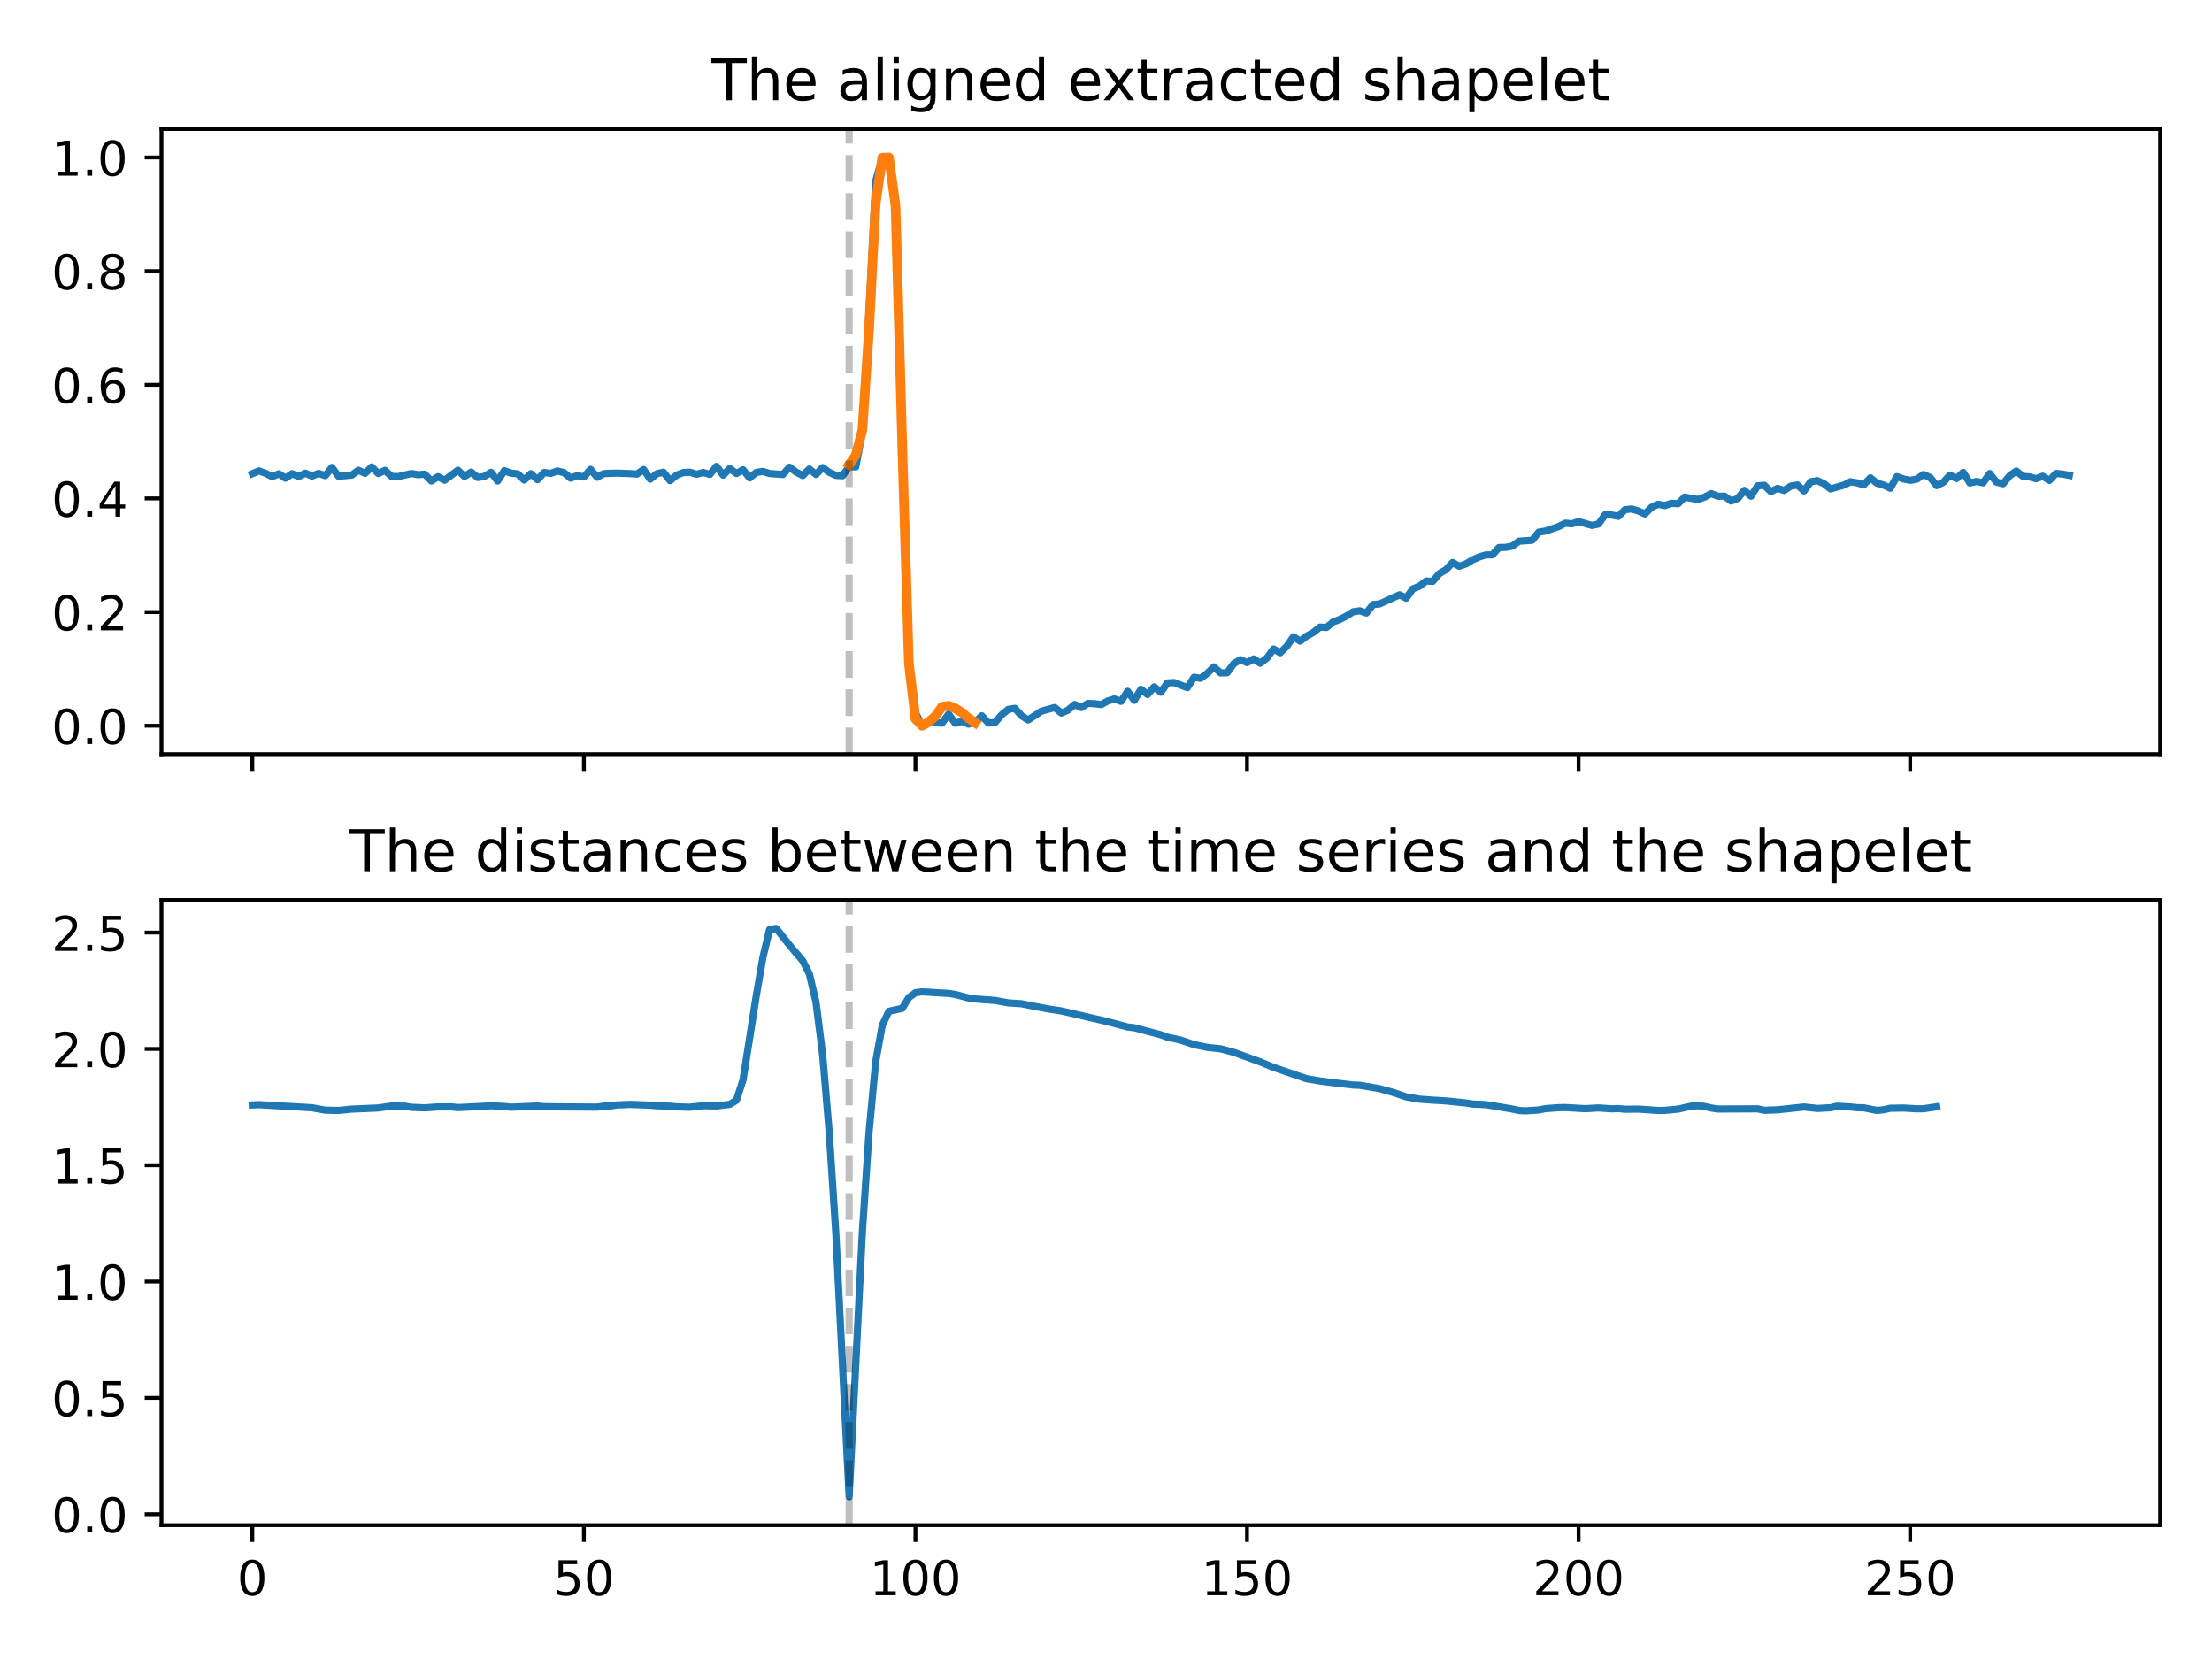 <?xml version="1.0" encoding="utf-8" standalone="no"?>
<!DOCTYPE svg PUBLIC "-//W3C//DTD SVG 1.1//EN"
  "http://www.w3.org/Graphics/SVG/1.1/DTD/svg11.dtd">
<!-- Created with matplotlib (https://matplotlib.org/) -->
<svg height="345.6pt" version="1.1" viewBox="0 0 460.8 345.6" width="460.8pt" xmlns="http://www.w3.org/2000/svg" xmlns:xlink="http://www.w3.org/1999/xlink">
 <defs>
  <style type="text/css">
*{stroke-linecap:butt;stroke-linejoin:round;}
  </style>
 </defs>
 <g id="figure_1">
  <g id="patch_1">
   <path d="M 0 345.6 
L 460.8 345.6 
L 460.8 0 
L 0 0 
z
" style="fill:#ffffff;"/>
  </g>
  <g id="axes_1">
   <g id="patch_2">
    <path d="M 33.64 157.11 
L 450 157.11 
L 450 26.88 
L 33.64 26.88 
z
" style="fill:#ffffff;"/>
   </g>
   <g id="matplotlib.axis_1">
    <g id="xtick_1">
     <g id="line2d_1">
      <defs>
       <path d="M 0 0 
L 0 3.5 
" id="mce7f47b07a" style="stroke:#000000;stroke-width:0.8;"/>
      </defs>
      <g>
       <use style="stroke:#000000;stroke-width:0.8;" x="52.565" xlink:href="#mce7f47b07a" y="157.11"/>
      </g>
     </g>
    </g>
    <g id="xtick_2">
     <g id="line2d_2">
      <g>
       <use style="stroke:#000000;stroke-width:0.8;" x="121.636" xlink:href="#mce7f47b07a" y="157.11"/>
      </g>
     </g>
    </g>
    <g id="xtick_3">
     <g id="line2d_3">
      <g>
       <use style="stroke:#000000;stroke-width:0.8;" x="190.707" xlink:href="#mce7f47b07a" y="157.11"/>
      </g>
     </g>
    </g>
    <g id="xtick_4">
     <g id="line2d_4">
      <g>
       <use style="stroke:#000000;stroke-width:0.8;" x="259.778" xlink:href="#mce7f47b07a" y="157.11"/>
      </g>
     </g>
    </g>
    <g id="xtick_5">
     <g id="line2d_5">
      <g>
       <use style="stroke:#000000;stroke-width:0.8;" x="328.849" xlink:href="#mce7f47b07a" y="157.11"/>
      </g>
     </g>
    </g>
    <g id="xtick_6">
     <g id="line2d_6">
      <g>
       <use style="stroke:#000000;stroke-width:0.8;" x="397.92" xlink:href="#mce7f47b07a" y="157.11"/>
      </g>
     </g>
    </g>
   </g>
   <g id="matplotlib.axis_2">
    <g id="ytick_1">
     <g id="line2d_7">
      <defs>
       <path d="M 0 0 
L -3.5 0 
" id="m52548f6e46" style="stroke:#000000;stroke-width:0.8;"/>
      </defs>
      <g>
       <use style="stroke:#000000;stroke-width:0.8;" x="33.64" xlink:href="#m52548f6e46" y="151.19"/>
      </g>
     </g>
     <g id="text_1">
      <!-- 0.0 -->
      <defs>
       <path d="M 31.781 66.406 
Q 24.172 66.406 20.328 58.906 
Q 16.5 51.422 16.5 36.375 
Q 16.5 21.391 20.328 13.891 
Q 24.172 6.391 31.781 6.391 
Q 39.453 6.391 43.281 13.891 
Q 47.125 21.391 47.125 36.375 
Q 47.125 51.422 43.281 58.906 
Q 39.453 66.406 31.781 66.406 
z
M 31.781 74.219 
Q 44.047 74.219 50.516 64.516 
Q 56.984 54.828 56.984 36.375 
Q 56.984 17.969 50.516 8.266 
Q 44.047 -1.422 31.781 -1.422 
Q 19.531 -1.422 13.062 8.266 
Q 6.594 17.969 6.594 36.375 
Q 6.594 54.828 13.062 64.516 
Q 19.531 74.219 31.781 74.219 
z
" id="DejaVuSans-48"/>
       <path d="M 10.688 12.406 
L 21 12.406 
L 21 0 
L 10.688 0 
z
" id="DejaVuSans-46"/>
      </defs>
      <g transform="translate(10.737 154.99)scale(0.1 -0.1)">
       <use xlink:href="#DejaVuSans-48"/>
       <use x="63.623" xlink:href="#DejaVuSans-46"/>
       <use x="95.41" xlink:href="#DejaVuSans-48"/>
      </g>
     </g>
    </g>
    <g id="ytick_2">
     <g id="line2d_8">
      <g>
       <use style="stroke:#000000;stroke-width:0.8;" x="33.64" xlink:href="#m52548f6e46" y="127.512"/>
      </g>
     </g>
     <g id="text_2">
      <!-- 0.2 -->
      <defs>
       <path d="M 19.188 8.297 
L 53.609 8.297 
L 53.609 0 
L 7.328 0 
L 7.328 8.297 
Q 12.938 14.109 22.625 23.891 
Q 32.328 33.688 34.812 36.531 
Q 39.547 41.844 41.422 45.531 
Q 43.312 49.219 43.312 52.781 
Q 43.312 58.594 39.234 62.25 
Q 35.156 65.922 28.609 65.922 
Q 23.969 65.922 18.812 64.312 
Q 13.672 62.703 7.812 59.422 
L 7.812 69.391 
Q 13.766 71.781 18.938 73 
Q 24.125 74.219 28.422 74.219 
Q 39.75 74.219 46.484 68.547 
Q 53.219 62.891 53.219 53.422 
Q 53.219 48.922 51.531 44.891 
Q 49.859 40.875 45.406 35.406 
Q 44.188 33.984 37.641 27.219 
Q 31.109 20.453 19.188 8.297 
z
" id="DejaVuSans-50"/>
      </defs>
      <g transform="translate(10.737 131.311)scale(0.1 -0.1)">
       <use xlink:href="#DejaVuSans-48"/>
       <use x="63.623" xlink:href="#DejaVuSans-46"/>
       <use x="95.41" xlink:href="#DejaVuSans-50"/>
      </g>
     </g>
    </g>
    <g id="ytick_3">
     <g id="line2d_9">
      <g>
       <use style="stroke:#000000;stroke-width:0.8;" x="33.64" xlink:href="#m52548f6e46" y="103.834"/>
      </g>
     </g>
     <g id="text_3">
      <!-- 0.4 -->
      <defs>
       <path d="M 37.797 64.312 
L 12.891 25.391 
L 37.797 25.391 
z
M 35.203 72.906 
L 47.609 72.906 
L 47.609 25.391 
L 58.016 25.391 
L 58.016 17.188 
L 47.609 17.188 
L 47.609 0 
L 37.797 0 
L 37.797 17.188 
L 4.891 17.188 
L 4.891 26.703 
z
" id="DejaVuSans-52"/>
      </defs>
      <g transform="translate(10.737 107.633)scale(0.1 -0.1)">
       <use xlink:href="#DejaVuSans-48"/>
       <use x="63.623" xlink:href="#DejaVuSans-46"/>
       <use x="95.41" xlink:href="#DejaVuSans-52"/>
      </g>
     </g>
    </g>
    <g id="ytick_4">
     <g id="line2d_10">
      <g>
       <use style="stroke:#000000;stroke-width:0.8;" x="33.64" xlink:href="#m52548f6e46" y="80.156"/>
      </g>
     </g>
     <g id="text_4">
      <!-- 0.6 -->
      <defs>
       <path d="M 33.016 40.375 
Q 26.375 40.375 22.484 35.828 
Q 18.609 31.297 18.609 23.391 
Q 18.609 15.531 22.484 10.953 
Q 26.375 6.391 33.016 6.391 
Q 39.656 6.391 43.531 10.953 
Q 47.406 15.531 47.406 23.391 
Q 47.406 31.297 43.531 35.828 
Q 39.656 40.375 33.016 40.375 
z
M 52.594 71.297 
L 52.594 62.312 
Q 48.875 64.062 45.094 64.984 
Q 41.312 65.922 37.594 65.922 
Q 27.828 65.922 22.672 59.328 
Q 17.531 52.734 16.797 39.406 
Q 19.672 43.656 24.016 45.922 
Q 28.375 48.188 33.594 48.188 
Q 44.578 48.188 50.953 41.516 
Q 57.328 34.859 57.328 23.391 
Q 57.328 12.156 50.688 5.359 
Q 44.047 -1.422 33.016 -1.422 
Q 20.359 -1.422 13.672 8.266 
Q 6.984 17.969 6.984 36.375 
Q 6.984 53.656 15.188 63.938 
Q 23.391 74.219 37.203 74.219 
Q 40.922 74.219 44.703 73.484 
Q 48.484 72.75 52.594 71.297 
z
" id="DejaVuSans-54"/>
      </defs>
      <g transform="translate(10.737 83.955)scale(0.1 -0.1)">
       <use xlink:href="#DejaVuSans-48"/>
       <use x="63.623" xlink:href="#DejaVuSans-46"/>
       <use x="95.41" xlink:href="#DejaVuSans-54"/>
      </g>
     </g>
    </g>
    <g id="ytick_5">
     <g id="line2d_11">
      <g>
       <use style="stroke:#000000;stroke-width:0.8;" x="33.64" xlink:href="#m52548f6e46" y="56.478"/>
      </g>
     </g>
     <g id="text_5">
      <!-- 0.8 -->
      <defs>
       <path d="M 31.781 34.625 
Q 24.75 34.625 20.719 30.859 
Q 16.703 27.094 16.703 20.516 
Q 16.703 13.922 20.719 10.156 
Q 24.75 6.391 31.781 6.391 
Q 38.812 6.391 42.859 10.172 
Q 46.922 13.969 46.922 20.516 
Q 46.922 27.094 42.891 30.859 
Q 38.875 34.625 31.781 34.625 
z
M 21.922 38.812 
Q 15.578 40.375 12.031 44.719 
Q 8.5 49.078 8.5 55.328 
Q 8.5 64.062 14.719 69.141 
Q 20.953 74.219 31.781 74.219 
Q 42.672 74.219 48.875 69.141 
Q 55.078 64.062 55.078 55.328 
Q 55.078 49.078 51.531 44.719 
Q 48 40.375 41.703 38.812 
Q 48.828 37.156 52.797 32.312 
Q 56.781 27.484 56.781 20.516 
Q 56.781 9.906 50.312 4.234 
Q 43.844 -1.422 31.781 -1.422 
Q 19.734 -1.422 13.25 4.234 
Q 6.781 9.906 6.781 20.516 
Q 6.781 27.484 10.781 32.312 
Q 14.797 37.156 21.922 38.812 
z
M 18.312 54.391 
Q 18.312 48.734 21.844 45.562 
Q 25.391 42.391 31.781 42.391 
Q 38.141 42.391 41.719 45.562 
Q 45.312 48.734 45.312 54.391 
Q 45.312 60.062 41.719 63.234 
Q 38.141 66.406 31.781 66.406 
Q 25.391 66.406 21.844 63.234 
Q 18.312 60.062 18.312 54.391 
z
" id="DejaVuSans-56"/>
      </defs>
      <g transform="translate(10.737 60.277)scale(0.1 -0.1)">
       <use xlink:href="#DejaVuSans-48"/>
       <use x="63.623" xlink:href="#DejaVuSans-46"/>
       <use x="95.41" xlink:href="#DejaVuSans-56"/>
      </g>
     </g>
    </g>
    <g id="ytick_6">
     <g id="line2d_12">
      <g>
       <use style="stroke:#000000;stroke-width:0.8;" x="33.64" xlink:href="#m52548f6e46" y="32.8"/>
      </g>
     </g>
     <g id="text_6">
      <!-- 1.0 -->
      <defs>
       <path d="M 12.406 8.297 
L 28.516 8.297 
L 28.516 63.922 
L 10.984 60.406 
L 10.984 69.391 
L 28.422 72.906 
L 38.281 72.906 
L 38.281 8.297 
L 54.391 8.297 
L 54.391 0 
L 12.406 0 
z
" id="DejaVuSans-49"/>
      </defs>
      <g transform="translate(10.737 36.599)scale(0.1 -0.1)">
       <use xlink:href="#DejaVuSans-49"/>
       <use x="63.623" xlink:href="#DejaVuSans-46"/>
       <use x="95.41" xlink:href="#DejaVuSans-48"/>
      </g>
     </g>
    </g>
   </g>
   <g id="line2d_13">
    <path clip-path="url(#p8e4c538fc3)" d="M 52.565 98.684 
L 53.947 98.1 
L 55.328 98.605 
L 56.71 99.288 
L 58.091 98.709 
L 59.473 99.622 
L 60.854 98.681 
L 62.235 99.284 
L 63.617 98.57 
L 64.998 99.181 
L 66.38 98.615 
L 67.761 99.091 
L 69.142 97.369 
L 70.524 99.222 
L 73.287 98.972 
L 74.668 97.967 
L 76.05 98.612 
L 77.431 97.276 
L 78.812 98.644 
L 80.194 97.987 
L 81.575 99.259 
L 82.957 99.292 
L 85.72 98.642 
L 87.101 98.889 
L 88.482 98.778 
L 89.864 100.201 
L 91.245 99.304 
L 92.627 100.042 
L 95.389 97.957 
L 96.771 99.255 
L 98.152 98.36 
L 99.534 99.476 
L 100.915 99.242 
L 102.297 98.4 
L 103.678 100.202 
L 105.059 98.049 
L 106.441 98.584 
L 107.822 98.705 
L 109.204 100.002 
L 110.585 98.678 
L 111.967 99.921 
L 113.348 98.436 
L 114.729 98.609 
L 116.111 98.114 
L 117.492 98.464 
L 118.874 99.615 
L 120.255 99.083 
L 121.636 99.365 
L 123.018 97.781 
L 124.399 99.421 
L 125.781 98.662 
L 128.544 98.564 
L 131.306 98.667 
L 132.688 98.764 
L 134.069 97.814 
L 135.451 99.818 
L 136.832 98.689 
L 138.213 98.378 
L 139.595 100.13 
L 140.976 98.969 
L 142.358 98.441 
L 143.739 98.383 
L 145.121 98.801 
L 146.502 98.43 
L 147.883 98.836 
L 149.265 97.158 
L 150.646 98.979 
L 152.028 97.599 
L 153.409 98.64 
L 154.791 97.868 
L 156.172 99.559 
L 157.553 98.424 
L 158.935 98.21 
L 160.316 98.645 
L 163.079 98.851 
L 164.46 97.33 
L 165.842 98.336 
L 167.223 99.066 
L 168.605 97.702 
L 169.986 98.838 
L 171.368 97.405 
L 172.749 98.398 
L 174.13 99.036 
L 175.512 99.106 
L 176.893 97.195 
L 178.275 97.268 
L 179.656 89.995 
L 181.038 64.911 
L 182.419 37.764 
L 183.8 32.8 
L 185.182 33.14 
L 186.563 44.112 
L 189.326 136.669 
L 190.707 148.456 
L 192.089 151.19 
L 193.47 150.565 
L 194.852 150.538 
L 196.233 150.651 
L 197.615 148.755 
L 198.996 150.668 
L 200.377 150.269 
L 201.759 150.848 
L 203.14 150.461 
L 204.522 149.115 
L 205.903 150.624 
L 207.284 150.526 
L 208.666 148.904 
L 210.047 147.775 
L 211.429 147.564 
L 212.81 149.113 
L 214.192 149.98 
L 216.954 148.149 
L 219.717 147.394 
L 221.099 148.538 
L 222.48 147.946 
L 223.862 146.763 
L 225.243 147.403 
L 226.624 146.527 
L 228.006 146.594 
L 229.387 146.776 
L 230.769 146.038 
L 232.15 145.605 
L 233.531 146.109 
L 234.913 144.014 
L 236.294 145.902 
L 237.676 143.586 
L 239.057 144.673 
L 240.439 143.093 
L 241.82 144.203 
L 243.201 142.271 
L 244.583 142.183 
L 247.346 143.258 
L 248.727 141.092 
L 250.109 141.301 
L 251.49 140.285 
L 252.871 138.929 
L 254.253 140.179 
L 255.634 140.154 
L 257.016 138.258 
L 258.397 137.422 
L 259.778 138.036 
L 261.16 137.279 
L 262.541 138.166 
L 263.923 137.089 
L 265.304 135.202 
L 266.686 135.986 
L 268.067 134.635 
L 269.448 132.65 
L 270.83 133.559 
L 272.211 132.517 
L 273.593 131.749 
L 274.974 130.63 
L 276.356 130.711 
L 277.737 129.553 
L 279.118 129.034 
L 280.5 128.333 
L 281.881 127.449 
L 283.263 127.244 
L 284.644 127.708 
L 286.025 125.94 
L 287.407 125.812 
L 291.551 123.913 
L 292.933 124.625 
L 294.314 122.681 
L 295.695 122.125 
L 297.077 121.046 
L 298.458 121.113 
L 299.84 119.493 
L 301.221 118.682 
L 302.602 117.184 
L 303.984 117.971 
L 305.365 117.483 
L 306.747 116.649 
L 308.128 116.032 
L 309.51 115.604 
L 310.891 115.591 
L 312.272 114.062 
L 313.654 114.032 
L 315.035 113.776 
L 316.417 112.746 
L 319.18 112.551 
L 320.561 110.855 
L 321.942 110.637 
L 324.705 109.694 
L 326.087 108.986 
L 327.468 109.12 
L 328.849 108.656 
L 331.612 109.453 
L 332.994 109.171 
L 334.375 107.227 
L 335.757 107.296 
L 337.138 107.577 
L 338.519 106.184 
L 339.901 106.031 
L 341.282 106.441 
L 342.664 107.062 
L 344.045 105.68 
L 345.427 105.048 
L 346.808 105.325 
L 348.189 104.847 
L 349.571 104.937 
L 350.952 103.568 
L 353.715 104.056 
L 355.096 103.558 
L 356.478 102.828 
L 357.859 103.383 
L 359.241 103.351 
L 360.622 104.37 
L 362.004 103.846 
L 363.385 102.162 
L 364.766 103.374 
L 366.148 101.203 
L 367.529 101.094 
L 368.911 102.426 
L 370.292 101.732 
L 371.673 102.173 
L 373.055 101.267 
L 374.436 101.034 
L 375.818 102.278 
L 377.199 100.363 
L 378.581 100.13 
L 379.962 100.761 
L 381.343 101.852 
L 384.106 101.058 
L 385.488 100.364 
L 386.869 100.584 
L 388.251 101.002 
L 389.632 99.543 
L 391.013 100.663 
L 392.395 101.046 
L 393.776 101.708 
L 395.158 99.29 
L 396.539 99.786 
L 397.92 100.056 
L 399.302 99.824 
L 400.683 98.856 
L 402.065 99.456 
L 403.446 101.16 
L 404.828 100.475 
L 406.209 98.969 
L 407.59 99.696 
L 408.972 98.406 
L 410.353 100.613 
L 411.735 100.297 
L 413.116 100.585 
L 414.498 98.654 
L 415.879 100.417 
L 417.26 100.776 
L 418.642 99.135 
L 420.023 98.125 
L 421.405 99.237 
L 422.786 99.355 
L 424.167 99.734 
L 425.549 99.201 
L 426.93 100.08 
L 428.312 98.624 
L 429.693 98.766 
L 431.075 99.028 
L 431.075 99.028 
" style="fill:none;stroke:#1f77b4;stroke-linecap:square;stroke-width:1.5;"/>
   </g>
   <g id="line2d_14">
    <path clip-path="url(#p8e4c538fc3)" d="M 176.893 96.797 
L 178.275 94.826 
L 179.656 89.558 
L 181.038 68.677 
L 182.419 42.399 
L 183.8 32.855 
L 185.182 32.8 
L 186.563 42.931 
L 187.945 92.302 
L 189.326 138.059 
L 190.707 149.756 
L 192.089 151.19 
L 193.47 150.421 
L 194.852 149.184 
L 196.233 147.241 
L 197.615 147.011 
L 198.996 147.579 
L 200.377 148.409 
L 201.759 149.617 
L 203.14 150.553 
" style="fill:none;stroke:#ff7f0e;stroke-linecap:square;stroke-width:2;"/>
   </g>
   <g id="line2d_15">
    <path clip-path="url(#p8e4c538fc3)" d="M 176.893 157.11 
L 176.893 26.88 
" style="fill:none;stroke:#000000;stroke-dasharray:5.55,2.4;stroke-dashoffset:0;stroke-opacity:0.25;stroke-width:1.5;"/>
   </g>
   <g id="patch_3">
    <path d="M 33.64 157.11 
L 33.64 26.88 
" style="fill:none;stroke:#000000;stroke-linecap:square;stroke-linejoin:miter;stroke-width:0.8;"/>
   </g>
   <g id="patch_4">
    <path d="M 450 157.11 
L 450 26.88 
" style="fill:none;stroke:#000000;stroke-linecap:square;stroke-linejoin:miter;stroke-width:0.8;"/>
   </g>
   <g id="patch_5">
    <path d="M 33.64 157.11 
L 450 157.11 
" style="fill:none;stroke:#000000;stroke-linecap:square;stroke-linejoin:miter;stroke-width:0.8;"/>
   </g>
   <g id="patch_6">
    <path d="M 33.64 26.88 
L 450 26.88 
" style="fill:none;stroke:#000000;stroke-linecap:square;stroke-linejoin:miter;stroke-width:0.8;"/>
   </g>
   <g id="text_7">
    <!-- The aligned extracted shapelet -->
    <defs>
     <path d="M -0.297 72.906 
L 61.375 72.906 
L 61.375 64.594 
L 35.5 64.594 
L 35.5 0 
L 25.594 0 
L 25.594 64.594 
L -0.297 64.594 
z
" id="DejaVuSans-84"/>
     <path d="M 54.891 33.016 
L 54.891 0 
L 45.906 0 
L 45.906 32.719 
Q 45.906 40.484 42.875 44.328 
Q 39.844 48.188 33.797 48.188 
Q 26.516 48.188 22.312 43.547 
Q 18.109 38.922 18.109 30.906 
L 18.109 0 
L 9.078 0 
L 9.078 75.984 
L 18.109 75.984 
L 18.109 46.188 
Q 21.344 51.125 25.703 53.562 
Q 30.078 56 35.797 56 
Q 45.219 56 50.047 50.172 
Q 54.891 44.344 54.891 33.016 
z
" id="DejaVuSans-104"/>
     <path d="M 56.203 29.594 
L 56.203 25.203 
L 14.891 25.203 
Q 15.484 15.922 20.484 11.062 
Q 25.484 6.203 34.422 6.203 
Q 39.594 6.203 44.453 7.469 
Q 49.312 8.734 54.109 11.281 
L 54.109 2.781 
Q 49.266 0.734 44.188 -0.344 
Q 39.109 -1.422 33.891 -1.422 
Q 20.797 -1.422 13.156 6.188 
Q 5.516 13.812 5.516 26.812 
Q 5.516 40.234 12.766 48.109 
Q 20.016 56 32.328 56 
Q 43.359 56 49.781 48.891 
Q 56.203 41.797 56.203 29.594 
z
M 47.219 32.234 
Q 47.125 39.594 43.094 43.984 
Q 39.062 48.391 32.422 48.391 
Q 24.906 48.391 20.391 44.141 
Q 15.875 39.891 15.188 32.172 
z
" id="DejaVuSans-101"/>
     <path id="DejaVuSans-32"/>
     <path d="M 34.281 27.484 
Q 23.391 27.484 19.188 25 
Q 14.984 22.516 14.984 16.5 
Q 14.984 11.719 18.141 8.906 
Q 21.297 6.109 26.703 6.109 
Q 34.188 6.109 38.703 11.406 
Q 43.219 16.703 43.219 25.484 
L 43.219 27.484 
z
M 52.203 31.203 
L 52.203 0 
L 43.219 0 
L 43.219 8.297 
Q 40.141 3.328 35.547 0.953 
Q 30.953 -1.422 24.312 -1.422 
Q 15.922 -1.422 10.953 3.297 
Q 6 8.016 6 15.922 
Q 6 25.141 12.172 29.828 
Q 18.359 34.516 30.609 34.516 
L 43.219 34.516 
L 43.219 35.406 
Q 43.219 41.609 39.141 45 
Q 35.062 48.391 27.688 48.391 
Q 23 48.391 18.547 47.266 
Q 14.109 46.141 10.016 43.891 
L 10.016 52.203 
Q 14.938 54.109 19.578 55.047 
Q 24.219 56 28.609 56 
Q 40.484 56 46.344 49.844 
Q 52.203 43.703 52.203 31.203 
z
" id="DejaVuSans-97"/>
     <path d="M 9.422 75.984 
L 18.406 75.984 
L 18.406 0 
L 9.422 0 
z
" id="DejaVuSans-108"/>
     <path d="M 9.422 54.688 
L 18.406 54.688 
L 18.406 0 
L 9.422 0 
z
M 9.422 75.984 
L 18.406 75.984 
L 18.406 64.594 
L 9.422 64.594 
z
" id="DejaVuSans-105"/>
     <path d="M 45.406 27.984 
Q 45.406 37.75 41.375 43.109 
Q 37.359 48.484 30.078 48.484 
Q 22.859 48.484 18.828 43.109 
Q 14.797 37.75 14.797 27.984 
Q 14.797 18.266 18.828 12.891 
Q 22.859 7.516 30.078 7.516 
Q 37.359 7.516 41.375 12.891 
Q 45.406 18.266 45.406 27.984 
z
M 54.391 6.781 
Q 54.391 -7.172 48.188 -13.984 
Q 42 -20.797 29.203 -20.797 
Q 24.469 -20.797 20.266 -20.094 
Q 16.062 -19.391 12.109 -17.922 
L 12.109 -9.188 
Q 16.062 -11.328 19.922 -12.344 
Q 23.781 -13.375 27.781 -13.375 
Q 36.625 -13.375 41.016 -8.766 
Q 45.406 -4.156 45.406 5.172 
L 45.406 9.625 
Q 42.625 4.781 38.281 2.391 
Q 33.938 0 27.875 0 
Q 17.828 0 11.672 7.656 
Q 5.516 15.328 5.516 27.984 
Q 5.516 40.672 11.672 48.328 
Q 17.828 56 27.875 56 
Q 33.938 56 38.281 53.609 
Q 42.625 51.219 45.406 46.391 
L 45.406 54.688 
L 54.391 54.688 
z
" id="DejaVuSans-103"/>
     <path d="M 54.891 33.016 
L 54.891 0 
L 45.906 0 
L 45.906 32.719 
Q 45.906 40.484 42.875 44.328 
Q 39.844 48.188 33.797 48.188 
Q 26.516 48.188 22.312 43.547 
Q 18.109 38.922 18.109 30.906 
L 18.109 0 
L 9.078 0 
L 9.078 54.688 
L 18.109 54.688 
L 18.109 46.188 
Q 21.344 51.125 25.703 53.562 
Q 30.078 56 35.797 56 
Q 45.219 56 50.047 50.172 
Q 54.891 44.344 54.891 33.016 
z
" id="DejaVuSans-110"/>
     <path d="M 45.406 46.391 
L 45.406 75.984 
L 54.391 75.984 
L 54.391 0 
L 45.406 0 
L 45.406 8.203 
Q 42.578 3.328 38.25 0.953 
Q 33.938 -1.422 27.875 -1.422 
Q 17.969 -1.422 11.734 6.484 
Q 5.516 14.406 5.516 27.297 
Q 5.516 40.188 11.734 48.094 
Q 17.969 56 27.875 56 
Q 33.938 56 38.25 53.625 
Q 42.578 51.266 45.406 46.391 
z
M 14.797 27.297 
Q 14.797 17.391 18.875 11.75 
Q 22.953 6.109 30.078 6.109 
Q 37.203 6.109 41.297 11.75 
Q 45.406 17.391 45.406 27.297 
Q 45.406 37.203 41.297 42.844 
Q 37.203 48.484 30.078 48.484 
Q 22.953 48.484 18.875 42.844 
Q 14.797 37.203 14.797 27.297 
z
" id="DejaVuSans-100"/>
     <path d="M 54.891 54.688 
L 35.109 28.078 
L 55.906 0 
L 45.312 0 
L 29.391 21.484 
L 13.484 0 
L 2.875 0 
L 24.125 28.609 
L 4.688 54.688 
L 15.281 54.688 
L 29.781 35.203 
L 44.281 54.688 
z
" id="DejaVuSans-120"/>
     <path d="M 18.312 70.219 
L 18.312 54.688 
L 36.812 54.688 
L 36.812 47.703 
L 18.312 47.703 
L 18.312 18.016 
Q 18.312 11.328 20.141 9.422 
Q 21.969 7.516 27.594 7.516 
L 36.812 7.516 
L 36.812 0 
L 27.594 0 
Q 17.188 0 13.234 3.875 
Q 9.281 7.766 9.281 18.016 
L 9.281 47.703 
L 2.688 47.703 
L 2.688 54.688 
L 9.281 54.688 
L 9.281 70.219 
z
" id="DejaVuSans-116"/>
     <path d="M 41.109 46.297 
Q 39.594 47.172 37.812 47.578 
Q 36.031 48 33.891 48 
Q 26.266 48 22.188 43.047 
Q 18.109 38.094 18.109 28.812 
L 18.109 0 
L 9.078 0 
L 9.078 54.688 
L 18.109 54.688 
L 18.109 46.188 
Q 20.953 51.172 25.484 53.578 
Q 30.031 56 36.531 56 
Q 37.453 56 38.578 55.875 
Q 39.703 55.766 41.062 55.516 
z
" id="DejaVuSans-114"/>
     <path d="M 48.781 52.594 
L 48.781 44.188 
Q 44.969 46.297 41.141 47.344 
Q 37.312 48.391 33.406 48.391 
Q 24.656 48.391 19.812 42.844 
Q 14.984 37.312 14.984 27.297 
Q 14.984 17.281 19.812 11.734 
Q 24.656 6.203 33.406 6.203 
Q 37.312 6.203 41.141 7.25 
Q 44.969 8.297 48.781 10.406 
L 48.781 2.094 
Q 45.016 0.344 40.984 -0.531 
Q 36.969 -1.422 32.422 -1.422 
Q 20.062 -1.422 12.781 6.344 
Q 5.516 14.109 5.516 27.297 
Q 5.516 40.672 12.859 48.328 
Q 20.219 56 33.016 56 
Q 37.156 56 41.109 55.141 
Q 45.062 54.297 48.781 52.594 
z
" id="DejaVuSans-99"/>
     <path d="M 44.281 53.078 
L 44.281 44.578 
Q 40.484 46.531 36.375 47.5 
Q 32.281 48.484 27.875 48.484 
Q 21.188 48.484 17.844 46.438 
Q 14.5 44.391 14.5 40.281 
Q 14.5 37.156 16.891 35.375 
Q 19.281 33.594 26.516 31.984 
L 29.594 31.297 
Q 39.156 29.25 43.188 25.516 
Q 47.219 21.781 47.219 15.094 
Q 47.219 7.469 41.188 3.016 
Q 35.156 -1.422 24.609 -1.422 
Q 20.219 -1.422 15.453 -0.562 
Q 10.688 0.297 5.422 2 
L 5.422 11.281 
Q 10.406 8.688 15.234 7.391 
Q 20.062 6.109 24.812 6.109 
Q 31.156 6.109 34.562 8.281 
Q 37.984 10.453 37.984 14.406 
Q 37.984 18.062 35.516 20.016 
Q 33.062 21.969 24.703 23.781 
L 21.578 24.516 
Q 13.234 26.266 9.516 29.906 
Q 5.812 33.547 5.812 39.891 
Q 5.812 47.609 11.281 51.797 
Q 16.75 56 26.812 56 
Q 31.781 56 36.172 55.266 
Q 40.578 54.547 44.281 53.078 
z
" id="DejaVuSans-115"/>
     <path d="M 18.109 8.203 
L 18.109 -20.797 
L 9.078 -20.797 
L 9.078 54.688 
L 18.109 54.688 
L 18.109 46.391 
Q 20.953 51.266 25.266 53.625 
Q 29.594 56 35.594 56 
Q 45.562 56 51.781 48.094 
Q 58.016 40.188 58.016 27.297 
Q 58.016 14.406 51.781 6.484 
Q 45.562 -1.422 35.594 -1.422 
Q 29.594 -1.422 25.266 0.953 
Q 20.953 3.328 18.109 8.203 
z
M 48.688 27.297 
Q 48.688 37.203 44.609 42.844 
Q 40.531 48.484 33.406 48.484 
Q 26.266 48.484 22.188 42.844 
Q 18.109 37.203 18.109 27.297 
Q 18.109 17.391 22.188 11.75 
Q 26.266 6.109 33.406 6.109 
Q 40.531 6.109 44.609 11.75 
Q 48.688 17.391 48.688 27.297 
z
" id="DejaVuSans-112"/>
    </defs>
    <g transform="translate(148.214 20.88)scale(0.12 -0.12)">
     <use xlink:href="#DejaVuSans-84"/>
     <use x="61.084" xlink:href="#DejaVuSans-104"/>
     <use x="124.463" xlink:href="#DejaVuSans-101"/>
     <use x="185.986" xlink:href="#DejaVuSans-32"/>
     <use x="217.773" xlink:href="#DejaVuSans-97"/>
     <use x="279.053" xlink:href="#DejaVuSans-108"/>
     <use x="306.836" xlink:href="#DejaVuSans-105"/>
     <use x="334.619" xlink:href="#DejaVuSans-103"/>
     <use x="398.096" xlink:href="#DejaVuSans-110"/>
     <use x="461.475" xlink:href="#DejaVuSans-101"/>
     <use x="522.998" xlink:href="#DejaVuSans-100"/>
     <use x="586.475" xlink:href="#DejaVuSans-32"/>
     <use x="618.262" xlink:href="#DejaVuSans-101"/>
     <use x="678.035" xlink:href="#DejaVuSans-120"/>
     <use x="737.215" xlink:href="#DejaVuSans-116"/>
     <use x="776.424" xlink:href="#DejaVuSans-114"/>
     <use x="817.537" xlink:href="#DejaVuSans-97"/>
     <use x="878.816" xlink:href="#DejaVuSans-99"/>
     <use x="933.797" xlink:href="#DejaVuSans-116"/>
     <use x="973.006" xlink:href="#DejaVuSans-101"/>
     <use x="1034.529" xlink:href="#DejaVuSans-100"/>
     <use x="1098.006" xlink:href="#DejaVuSans-32"/>
     <use x="1129.793" xlink:href="#DejaVuSans-115"/>
     <use x="1181.893" xlink:href="#DejaVuSans-104"/>
     <use x="1245.271" xlink:href="#DejaVuSans-97"/>
     <use x="1306.551" xlink:href="#DejaVuSans-112"/>
     <use x="1370.027" xlink:href="#DejaVuSans-101"/>
     <use x="1431.551" xlink:href="#DejaVuSans-108"/>
     <use x="1459.334" xlink:href="#DejaVuSans-101"/>
     <use x="1520.857" xlink:href="#DejaVuSans-116"/>
    </g>
   </g>
  </g>
  <g id="axes_2">
   <g id="patch_7">
    <path d="M 33.64 317.72 
L 450 317.72 
L 450 187.49 
L 33.64 187.49 
z
" style="fill:#ffffff;"/>
   </g>
   <g id="matplotlib.axis_3">
    <g id="xtick_7">
     <g id="line2d_16">
      <g>
       <use style="stroke:#000000;stroke-width:0.8;" x="52.565" xlink:href="#mce7f47b07a" y="317.72"/>
      </g>
     </g>
     <g id="text_8">
      <!-- 0 -->
      <g transform="translate(49.384 332.318)scale(0.1 -0.1)">
       <use xlink:href="#DejaVuSans-48"/>
      </g>
     </g>
    </g>
    <g id="xtick_8">
     <g id="line2d_17">
      <g>
       <use style="stroke:#000000;stroke-width:0.8;" x="121.636" xlink:href="#mce7f47b07a" y="317.72"/>
      </g>
     </g>
     <g id="text_9">
      <!-- 50 -->
      <defs>
       <path d="M 10.797 72.906 
L 49.516 72.906 
L 49.516 64.594 
L 19.828 64.594 
L 19.828 46.734 
Q 21.969 47.469 24.109 47.828 
Q 26.266 48.188 28.422 48.188 
Q 40.625 48.188 47.75 41.5 
Q 54.891 34.812 54.891 23.391 
Q 54.891 11.625 47.562 5.094 
Q 40.234 -1.422 26.906 -1.422 
Q 22.312 -1.422 17.547 -0.641 
Q 12.797 0.141 7.719 1.703 
L 7.719 11.625 
Q 12.109 9.234 16.797 8.062 
Q 21.484 6.891 26.703 6.891 
Q 35.156 6.891 40.078 11.328 
Q 45.016 15.766 45.016 23.391 
Q 45.016 31 40.078 35.438 
Q 35.156 39.891 26.703 39.891 
Q 22.75 39.891 18.812 39.016 
Q 14.891 38.141 10.797 36.281 
z
" id="DejaVuSans-53"/>
      </defs>
      <g transform="translate(115.274 332.318)scale(0.1 -0.1)">
       <use xlink:href="#DejaVuSans-53"/>
       <use x="63.623" xlink:href="#DejaVuSans-48"/>
      </g>
     </g>
    </g>
    <g id="xtick_9">
     <g id="line2d_18">
      <g>
       <use style="stroke:#000000;stroke-width:0.8;" x="190.707" xlink:href="#mce7f47b07a" y="317.72"/>
      </g>
     </g>
     <g id="text_10">
      <!-- 100 -->
      <g transform="translate(181.164 332.318)scale(0.1 -0.1)">
       <use xlink:href="#DejaVuSans-49"/>
       <use x="63.623" xlink:href="#DejaVuSans-48"/>
       <use x="127.246" xlink:href="#DejaVuSans-48"/>
      </g>
     </g>
    </g>
    <g id="xtick_10">
     <g id="line2d_19">
      <g>
       <use style="stroke:#000000;stroke-width:0.8;" x="259.778" xlink:href="#mce7f47b07a" y="317.72"/>
      </g>
     </g>
     <g id="text_11">
      <!-- 150 -->
      <g transform="translate(250.235 332.318)scale(0.1 -0.1)">
       <use xlink:href="#DejaVuSans-49"/>
       <use x="63.623" xlink:href="#DejaVuSans-53"/>
       <use x="127.246" xlink:href="#DejaVuSans-48"/>
      </g>
     </g>
    </g>
    <g id="xtick_11">
     <g id="line2d_20">
      <g>
       <use style="stroke:#000000;stroke-width:0.8;" x="328.849" xlink:href="#mce7f47b07a" y="317.72"/>
      </g>
     </g>
     <g id="text_12">
      <!-- 200 -->
      <g transform="translate(319.306 332.318)scale(0.1 -0.1)">
       <use xlink:href="#DejaVuSans-50"/>
       <use x="63.623" xlink:href="#DejaVuSans-48"/>
       <use x="127.246" xlink:href="#DejaVuSans-48"/>
      </g>
     </g>
    </g>
    <g id="xtick_12">
     <g id="line2d_21">
      <g>
       <use style="stroke:#000000;stroke-width:0.8;" x="397.92" xlink:href="#mce7f47b07a" y="317.72"/>
      </g>
     </g>
     <g id="text_13">
      <!-- 250 -->
      <g transform="translate(388.377 332.318)scale(0.1 -0.1)">
       <use xlink:href="#DejaVuSans-50"/>
       <use x="63.623" xlink:href="#DejaVuSans-53"/>
       <use x="127.246" xlink:href="#DejaVuSans-48"/>
      </g>
     </g>
    </g>
   </g>
   <g id="matplotlib.axis_4">
    <g id="ytick_7">
     <g id="line2d_22">
      <g>
       <use style="stroke:#000000;stroke-width:0.8;" x="33.64" xlink:href="#m52548f6e46" y="315.434"/>
      </g>
     </g>
     <g id="text_14">
      <!-- 0.0 -->
      <g transform="translate(10.737 319.233)scale(0.1 -0.1)">
       <use xlink:href="#DejaVuSans-48"/>
       <use x="63.623" xlink:href="#DejaVuSans-46"/>
       <use x="95.41" xlink:href="#DejaVuSans-48"/>
      </g>
     </g>
    </g>
    <g id="ytick_8">
     <g id="line2d_23">
      <g>
       <use style="stroke:#000000;stroke-width:0.8;" x="33.64" xlink:href="#m52548f6e46" y="291.203"/>
      </g>
     </g>
     <g id="text_15">
      <!-- 0.5 -->
      <g transform="translate(10.737 295.003)scale(0.1 -0.1)">
       <use xlink:href="#DejaVuSans-48"/>
       <use x="63.623" xlink:href="#DejaVuSans-46"/>
       <use x="95.41" xlink:href="#DejaVuSans-53"/>
      </g>
     </g>
    </g>
    <g id="ytick_9">
     <g id="line2d_24">
      <g>
       <use style="stroke:#000000;stroke-width:0.8;" x="33.64" xlink:href="#m52548f6e46" y="266.973"/>
      </g>
     </g>
     <g id="text_16">
      <!-- 1.0 -->
      <g transform="translate(10.737 270.772)scale(0.1 -0.1)">
       <use xlink:href="#DejaVuSans-49"/>
       <use x="63.623" xlink:href="#DejaVuSans-46"/>
       <use x="95.41" xlink:href="#DejaVuSans-48"/>
      </g>
     </g>
    </g>
    <g id="ytick_10">
     <g id="line2d_25">
      <g>
       <use style="stroke:#000000;stroke-width:0.8;" x="33.64" xlink:href="#m52548f6e46" y="242.742"/>
      </g>
     </g>
     <g id="text_17">
      <!-- 1.5 -->
      <g transform="translate(10.737 246.541)scale(0.1 -0.1)">
       <use xlink:href="#DejaVuSans-49"/>
       <use x="63.623" xlink:href="#DejaVuSans-46"/>
       <use x="95.41" xlink:href="#DejaVuSans-53"/>
      </g>
     </g>
    </g>
    <g id="ytick_11">
     <g id="line2d_26">
      <g>
       <use style="stroke:#000000;stroke-width:0.8;" x="33.64" xlink:href="#m52548f6e46" y="218.511"/>
      </g>
     </g>
     <g id="text_18">
      <!-- 2.0 -->
      <g transform="translate(10.737 222.311)scale(0.1 -0.1)">
       <use xlink:href="#DejaVuSans-50"/>
       <use x="63.623" xlink:href="#DejaVuSans-46"/>
       <use x="95.41" xlink:href="#DejaVuSans-48"/>
      </g>
     </g>
    </g>
    <g id="ytick_12">
     <g id="line2d_27">
      <g>
       <use style="stroke:#000000;stroke-width:0.8;" x="33.64" xlink:href="#m52548f6e46" y="194.281"/>
      </g>
     </g>
     <g id="text_19">
      <!-- 2.5 -->
      <g transform="translate(10.737 198.08)scale(0.1 -0.1)">
       <use xlink:href="#DejaVuSans-50"/>
       <use x="63.623" xlink:href="#DejaVuSans-46"/>
       <use x="95.41" xlink:href="#DejaVuSans-53"/>
      </g>
     </g>
    </g>
   </g>
   <g id="line2d_28">
    <path clip-path="url(#pe7e76743ce)" d="M 52.565 230.186 
L 53.947 230.116 
L 64.998 230.766 
L 67.761 231.265 
L 70.524 231.32 
L 73.287 231.047 
L 78.812 230.807 
L 81.575 230.4 
L 84.338 230.432 
L 85.72 230.675 
L 88.482 230.781 
L 91.245 230.59 
L 94.008 230.577 
L 95.389 230.726 
L 100.915 230.456 
L 102.297 230.339 
L 105.059 230.509 
L 106.441 230.649 
L 111.967 230.409 
L 113.348 230.55 
L 124.399 230.635 
L 125.781 230.424 
L 127.162 230.387 
L 128.544 230.184 
L 131.306 230.065 
L 135.451 230.224 
L 136.832 230.352 
L 139.595 230.439 
L 140.976 230.578 
L 143.739 230.655 
L 146.502 230.331 
L 149.265 230.388 
L 152.028 230.061 
L 153.409 229.218 
L 154.791 224.95 
L 157.553 207.383 
L 158.935 199.401 
L 160.316 193.642 
L 161.698 193.41 
L 164.46 196.89 
L 167.223 200.15 
L 168.605 202.893 
L 169.986 208.754 
L 171.368 219.683 
L 172.749 235.89 
L 174.13 257.125 
L 176.893 311.8 
L 179.656 256.511 
L 181.038 235.863 
L 182.419 221.2 
L 183.8 213.568 
L 185.182 210.665 
L 187.945 210.059 
L 189.326 207.81 
L 190.707 206.804 
L 192.089 206.617 
L 197.615 206.953 
L 198.996 207.165 
L 201.759 207.892 
L 203.14 208.106 
L 207.284 208.416 
L 210.047 208.922 
L 212.81 209.098 
L 215.573 209.655 
L 218.336 210.176 
L 221.099 210.597 
L 230.769 212.839 
L 233.531 213.573 
L 234.913 213.944 
L 236.294 214.101 
L 241.82 215.564 
L 243.201 216.074 
L 245.964 216.675 
L 248.727 217.608 
L 251.49 218.189 
L 254.253 218.483 
L 257.016 219.213 
L 261.16 220.718 
L 262.541 221.215 
L 265.304 222.361 
L 272.211 224.723 
L 274.974 225.188 
L 277.737 225.546 
L 281.881 226.029 
L 283.263 226.084 
L 287.407 226.786 
L 290.17 227.561 
L 292.933 228.495 
L 295.695 228.977 
L 298.458 229.179 
L 301.221 229.341 
L 305.365 229.764 
L 306.747 229.99 
L 309.51 230.112 
L 312.272 230.562 
L 315.035 231.031 
L 316.417 231.33 
L 317.798 231.41 
L 320.561 231.223 
L 321.942 230.947 
L 324.705 230.75 
L 326.087 230.72 
L 330.231 230.957 
L 332.994 230.799 
L 335.757 230.99 
L 337.138 230.931 
L 338.519 231.074 
L 341.282 231.043 
L 345.427 231.326 
L 346.808 231.308 
L 349.571 231.047 
L 352.334 230.428 
L 353.715 230.337 
L 355.096 230.495 
L 356.478 230.818 
L 357.859 231.027 
L 366.148 230.99 
L 367.529 231.294 
L 370.292 231.193 
L 375.818 230.608 
L 378.581 230.906 
L 381.343 230.76 
L 382.725 230.438 
L 385.488 230.602 
L 386.869 230.752 
L 388.251 230.773 
L 391.013 231.32 
L 392.395 231.179 
L 393.776 230.865 
L 396.539 230.822 
L 399.302 230.984 
L 400.683 230.972 
L 403.446 230.561 
L 403.446 230.561 
" style="fill:none;stroke:#1f77b4;stroke-linecap:square;stroke-width:1.5;"/>
   </g>
   <g id="line2d_29">
    <path clip-path="url(#pe7e76743ce)" d="M 176.893 317.72 
L 176.893 187.49 
" style="fill:none;stroke:#000000;stroke-dasharray:5.55,2.4;stroke-dashoffset:0;stroke-opacity:0.25;stroke-width:1.5;"/>
   </g>
   <g id="patch_8">
    <path d="M 33.64 317.72 
L 33.64 187.49 
" style="fill:none;stroke:#000000;stroke-linecap:square;stroke-linejoin:miter;stroke-width:0.8;"/>
   </g>
   <g id="patch_9">
    <path d="M 450 317.72 
L 450 187.49 
" style="fill:none;stroke:#000000;stroke-linecap:square;stroke-linejoin:miter;stroke-width:0.8;"/>
   </g>
   <g id="patch_10">
    <path d="M 33.64 317.72 
L 450 317.72 
" style="fill:none;stroke:#000000;stroke-linecap:square;stroke-linejoin:miter;stroke-width:0.8;"/>
   </g>
   <g id="patch_11">
    <path d="M 33.64 187.49 
L 450 187.49 
" style="fill:none;stroke:#000000;stroke-linecap:square;stroke-linejoin:miter;stroke-width:0.8;"/>
   </g>
   <g id="text_20">
    <!-- The distances between the time series and the shapelet -->
    <defs>
     <path d="M 48.688 27.297 
Q 48.688 37.203 44.609 42.844 
Q 40.531 48.484 33.406 48.484 
Q 26.266 48.484 22.188 42.844 
Q 18.109 37.203 18.109 27.297 
Q 18.109 17.391 22.188 11.75 
Q 26.266 6.109 33.406 6.109 
Q 40.531 6.109 44.609 11.75 
Q 48.688 17.391 48.688 27.297 
z
M 18.109 46.391 
Q 20.953 51.266 25.266 53.625 
Q 29.594 56 35.594 56 
Q 45.562 56 51.781 48.094 
Q 58.016 40.188 58.016 27.297 
Q 58.016 14.406 51.781 6.484 
Q 45.562 -1.422 35.594 -1.422 
Q 29.594 -1.422 25.266 0.953 
Q 20.953 3.328 18.109 8.203 
L 18.109 0 
L 9.078 0 
L 9.078 75.984 
L 18.109 75.984 
z
" id="DejaVuSans-98"/>
     <path d="M 4.203 54.688 
L 13.188 54.688 
L 24.422 12.016 
L 35.594 54.688 
L 46.188 54.688 
L 57.422 12.016 
L 68.609 54.688 
L 77.594 54.688 
L 63.281 0 
L 52.688 0 
L 40.922 44.828 
L 29.109 0 
L 18.5 0 
z
" id="DejaVuSans-119"/>
     <path d="M 52 44.188 
Q 55.375 50.25 60.062 53.125 
Q 64.75 56 71.094 56 
Q 79.641 56 84.281 50.016 
Q 88.922 44.047 88.922 33.016 
L 88.922 0 
L 79.891 0 
L 79.891 32.719 
Q 79.891 40.578 77.094 44.375 
Q 74.312 48.188 68.609 48.188 
Q 61.625 48.188 57.562 43.547 
Q 53.516 38.922 53.516 30.906 
L 53.516 0 
L 44.484 0 
L 44.484 32.719 
Q 44.484 40.625 41.703 44.406 
Q 38.922 48.188 33.109 48.188 
Q 26.219 48.188 22.156 43.531 
Q 18.109 38.875 18.109 30.906 
L 18.109 0 
L 9.078 0 
L 9.078 54.688 
L 18.109 54.688 
L 18.109 46.188 
Q 21.188 51.219 25.484 53.609 
Q 29.781 56 35.688 56 
Q 41.656 56 45.828 52.969 
Q 50 49.953 52 44.188 
z
" id="DejaVuSans-109"/>
    </defs>
    <g transform="translate(72.788 181.49)scale(0.12 -0.12)">
     <use xlink:href="#DejaVuSans-84"/>
     <use x="61.084" xlink:href="#DejaVuSans-104"/>
     <use x="124.463" xlink:href="#DejaVuSans-101"/>
     <use x="185.986" xlink:href="#DejaVuSans-32"/>
     <use x="217.773" xlink:href="#DejaVuSans-100"/>
     <use x="281.25" xlink:href="#DejaVuSans-105"/>
     <use x="309.033" xlink:href="#DejaVuSans-115"/>
     <use x="361.133" xlink:href="#DejaVuSans-116"/>
     <use x="400.342" xlink:href="#DejaVuSans-97"/>
     <use x="461.621" xlink:href="#DejaVuSans-110"/>
     <use x="525" xlink:href="#DejaVuSans-99"/>
     <use x="579.98" xlink:href="#DejaVuSans-101"/>
     <use x="641.504" xlink:href="#DejaVuSans-115"/>
     <use x="693.604" xlink:href="#DejaVuSans-32"/>
     <use x="725.391" xlink:href="#DejaVuSans-98"/>
     <use x="788.867" xlink:href="#DejaVuSans-101"/>
     <use x="850.391" xlink:href="#DejaVuSans-116"/>
     <use x="889.6" xlink:href="#DejaVuSans-119"/>
     <use x="971.387" xlink:href="#DejaVuSans-101"/>
     <use x="1032.91" xlink:href="#DejaVuSans-101"/>
     <use x="1094.434" xlink:href="#DejaVuSans-110"/>
     <use x="1157.812" xlink:href="#DejaVuSans-32"/>
     <use x="1189.6" xlink:href="#DejaVuSans-116"/>
     <use x="1228.809" xlink:href="#DejaVuSans-104"/>
     <use x="1292.188" xlink:href="#DejaVuSans-101"/>
     <use x="1353.711" xlink:href="#DejaVuSans-32"/>
     <use x="1385.498" xlink:href="#DejaVuSans-116"/>
     <use x="1424.707" xlink:href="#DejaVuSans-105"/>
     <use x="1452.49" xlink:href="#DejaVuSans-109"/>
     <use x="1549.902" xlink:href="#DejaVuSans-101"/>
     <use x="1611.426" xlink:href="#DejaVuSans-32"/>
     <use x="1643.213" xlink:href="#DejaVuSans-115"/>
     <use x="1695.312" xlink:href="#DejaVuSans-101"/>
     <use x="1756.836" xlink:href="#DejaVuSans-114"/>
     <use x="1797.949" xlink:href="#DejaVuSans-105"/>
     <use x="1825.732" xlink:href="#DejaVuSans-101"/>
     <use x="1887.256" xlink:href="#DejaVuSans-115"/>
     <use x="1939.355" xlink:href="#DejaVuSans-32"/>
     <use x="1971.143" xlink:href="#DejaVuSans-97"/>
     <use x="2032.422" xlink:href="#DejaVuSans-110"/>
     <use x="2095.801" xlink:href="#DejaVuSans-100"/>
     <use x="2159.277" xlink:href="#DejaVuSans-32"/>
     <use x="2191.064" xlink:href="#DejaVuSans-116"/>
     <use x="2230.273" xlink:href="#DejaVuSans-104"/>
     <use x="2293.652" xlink:href="#DejaVuSans-101"/>
     <use x="2355.176" xlink:href="#DejaVuSans-32"/>
     <use x="2386.963" xlink:href="#DejaVuSans-115"/>
     <use x="2439.062" xlink:href="#DejaVuSans-104"/>
     <use x="2502.441" xlink:href="#DejaVuSans-97"/>
     <use x="2563.721" xlink:href="#DejaVuSans-112"/>
     <use x="2627.197" xlink:href="#DejaVuSans-101"/>
     <use x="2688.721" xlink:href="#DejaVuSans-108"/>
     <use x="2716.504" xlink:href="#DejaVuSans-101"/>
     <use x="2778.027" xlink:href="#DejaVuSans-116"/>
    </g>
   </g>
  </g>
 </g>
 <defs>
  <clipPath id="p8e4c538fc3">
   <rect height="130.23" width="416.36" x="33.64" y="26.88"/>
  </clipPath>
  <clipPath id="pe7e76743ce">
   <rect height="130.23" width="416.36" x="33.64" y="187.49"/>
  </clipPath>
 </defs>
</svg>
